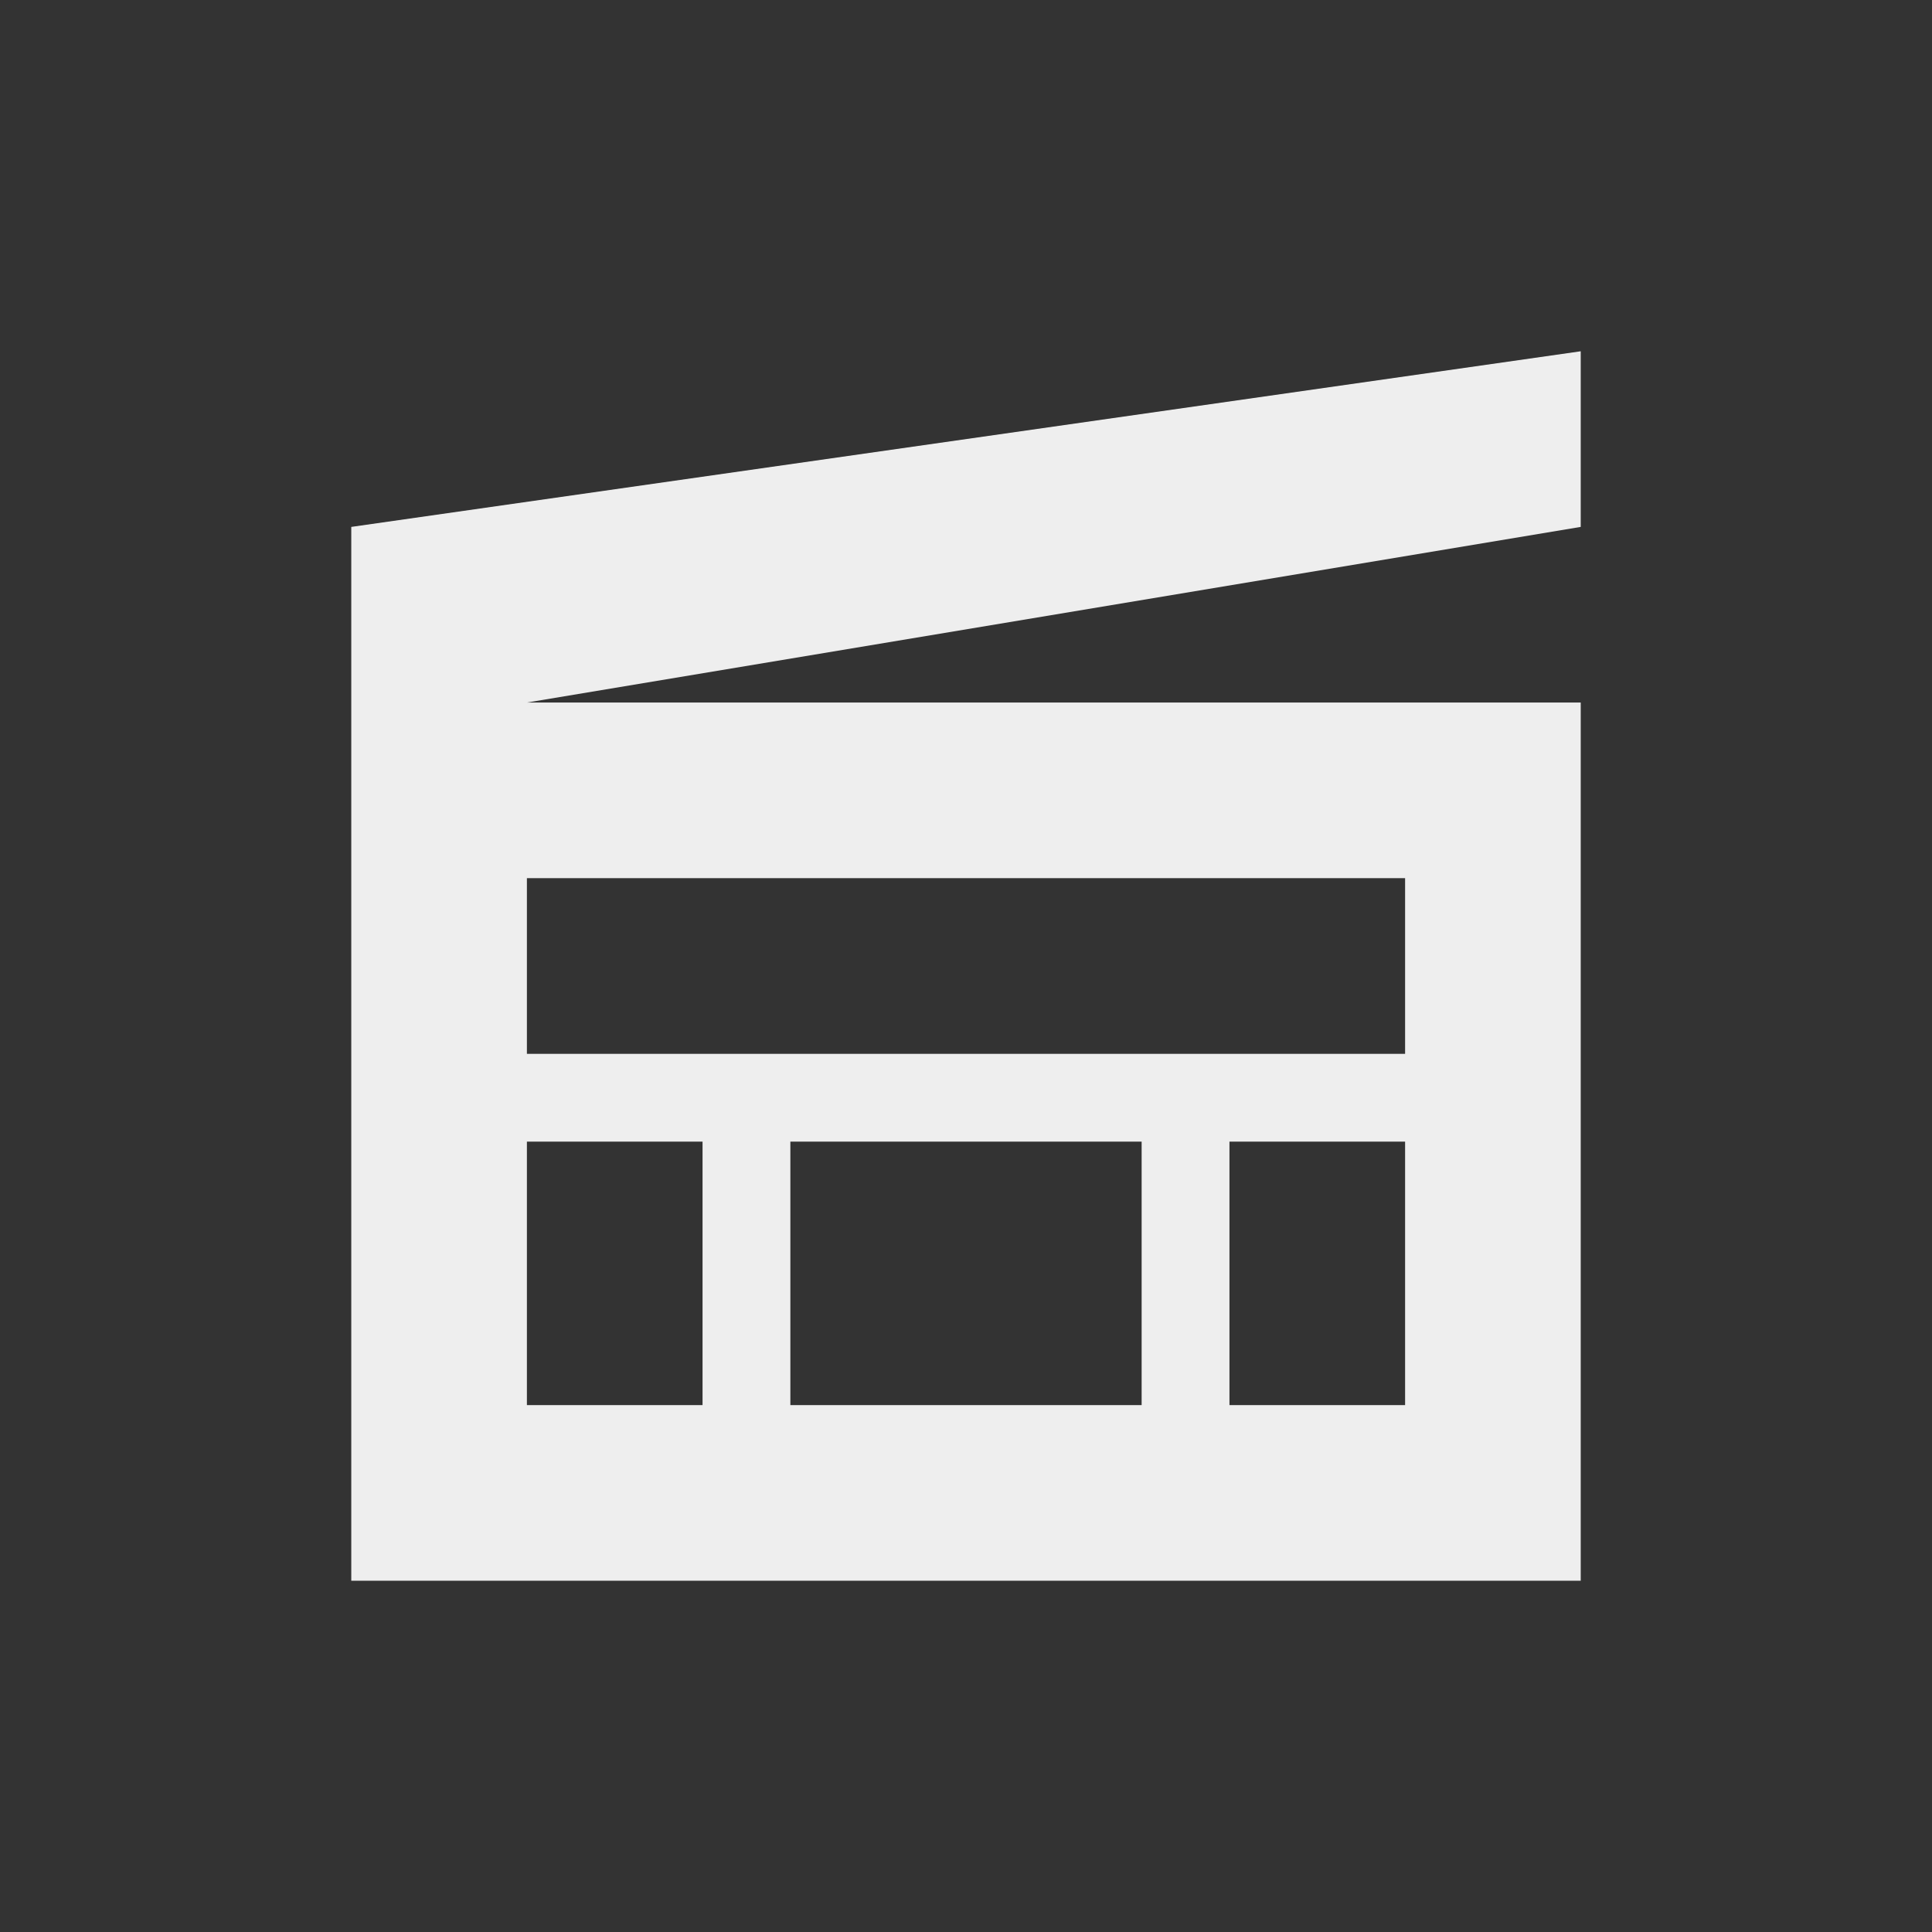 <?xml version="1.0" encoding="UTF-8"?>
<svg xmlns="http://www.w3.org/2000/svg" xmlns:xlink="http://www.w3.org/1999/xlink" width="22px" height="22px" viewBox="0 0 22 22" version="1.1">
<rect x="0" y="0" width="22" height="22" fill="#333333" stroke="none"/>
<g id="surface1">
<defs>
  <style id="current-color-scheme" type="text/css">
   .ColorScheme-Text { color:#eeeeee; } .ColorScheme-Highlight { color:#424242; }
  </style>
 </defs>
<path style="fill:currentColor" class="ColorScheme-Text" d="M 18 4 L 4 6 L 4 18 L 18 18 L 18 8 L 6 8 L 18 6 Z M 6 10 L 16 10 L 16 12 L 6 12 Z M 6 13 L 8 13 L 8 16 L 6 16 Z M 9 13 L 13 13 L 13 16 L 9 16 Z M 14 13 L 16 13 L 16 16 L 14 16 Z M 14 13 "/>
</g>
</svg>
